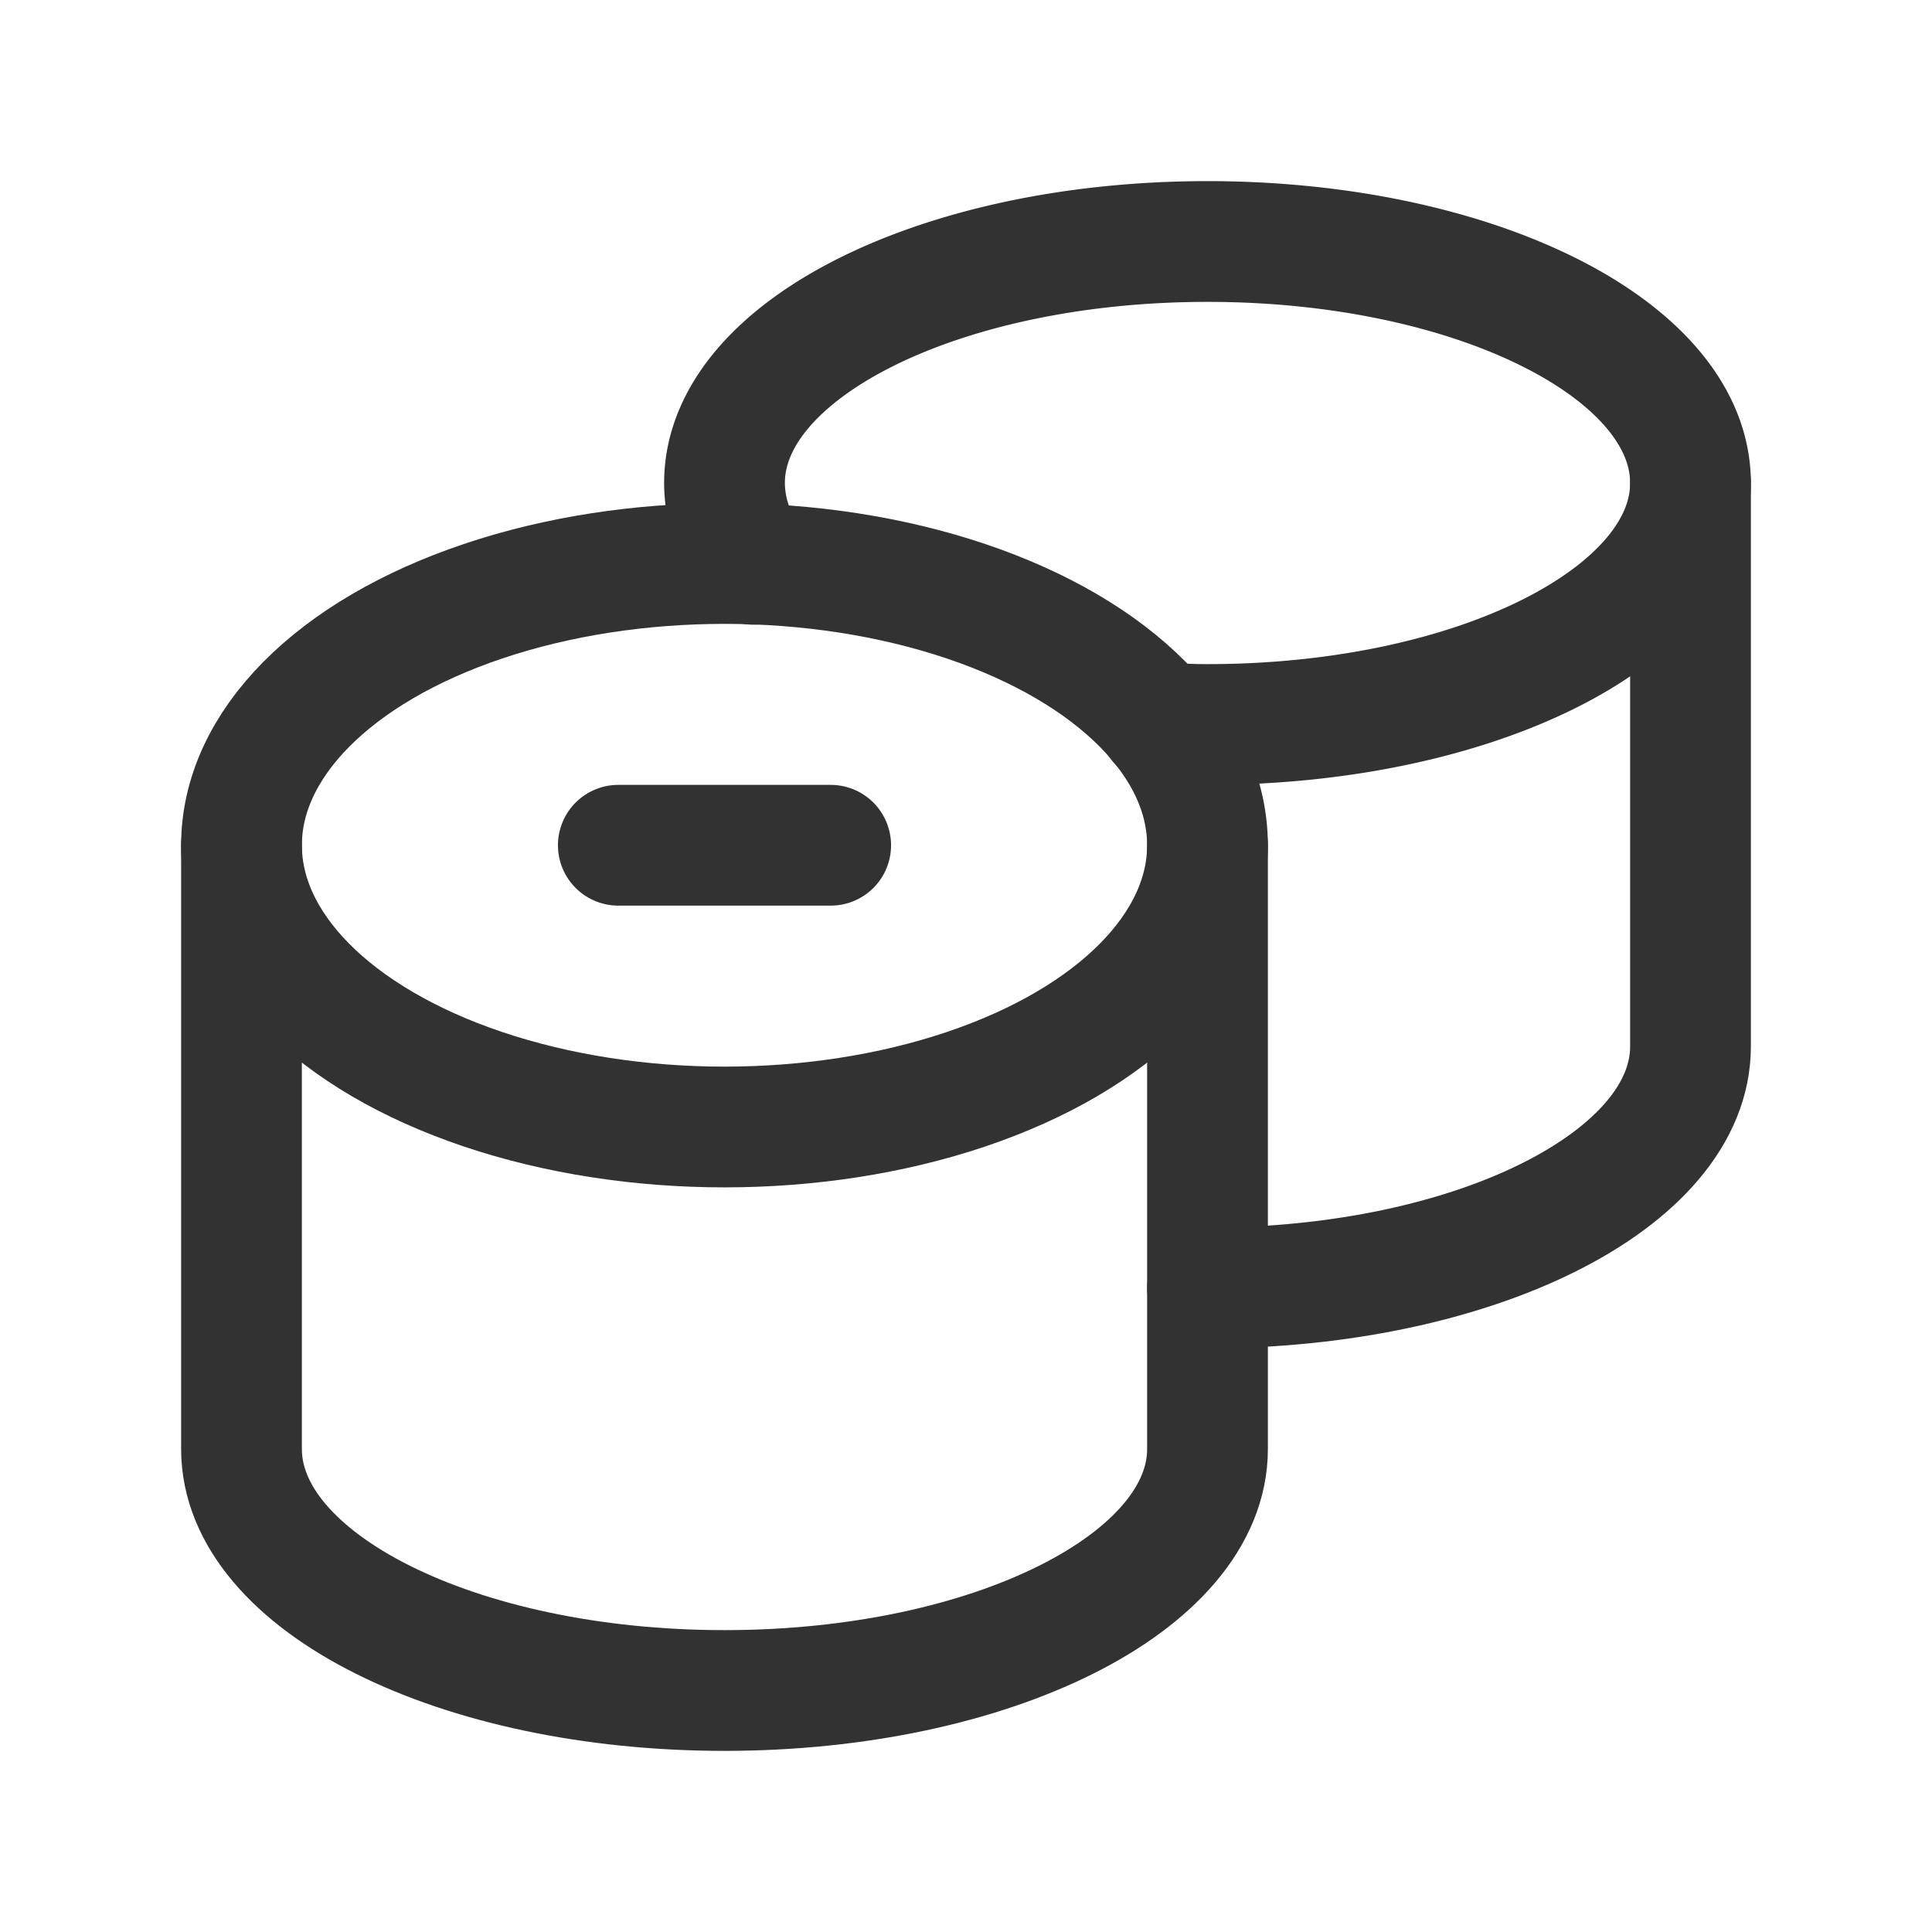<svg id="Layer_3" data-name="Layer 3" xmlns="http://www.w3.org/2000/svg" viewBox="0 0 24 24"><title>seafood-sushi</title><rect width="24" height="24" fill="none"/><path d="M21,6v7c0,1.657-2.686,3-6,3" fill="none" stroke="#323232" stroke-linecap="round" stroke-linejoin="round" stroke-width="1.5"/><ellipse cx="9" cy="10.5" rx="6" ry="3.5" fill="none" stroke="#323232" stroke-linecap="round" stroke-linejoin="round" stroke-width="1.5"/><path d="M15,10.5V18c0,1.657-2.686,3-6,3s-6-1.343-6-3V10.5" fill="none" stroke="#323232" stroke-linecap="round" stroke-linejoin="round" stroke-width="1.5"/><line x1="10.319" y1="10.5" x2="7.681" y2="10.5" fill="none" stroke="#323232" stroke-linecap="round" stroke-linejoin="round" stroke-width="1.5"/><path d="M9.36,7.01A1.623,1.623,0,0,1,9,6c0-1.66,2.69-3,6-3s6,1.34,6,3-2.69,3-6,3c-.2,0-.41-.01-.6-.02" fill="none" stroke="#323232" stroke-linecap="round" stroke-linejoin="round" stroke-width="1.5"/></svg>